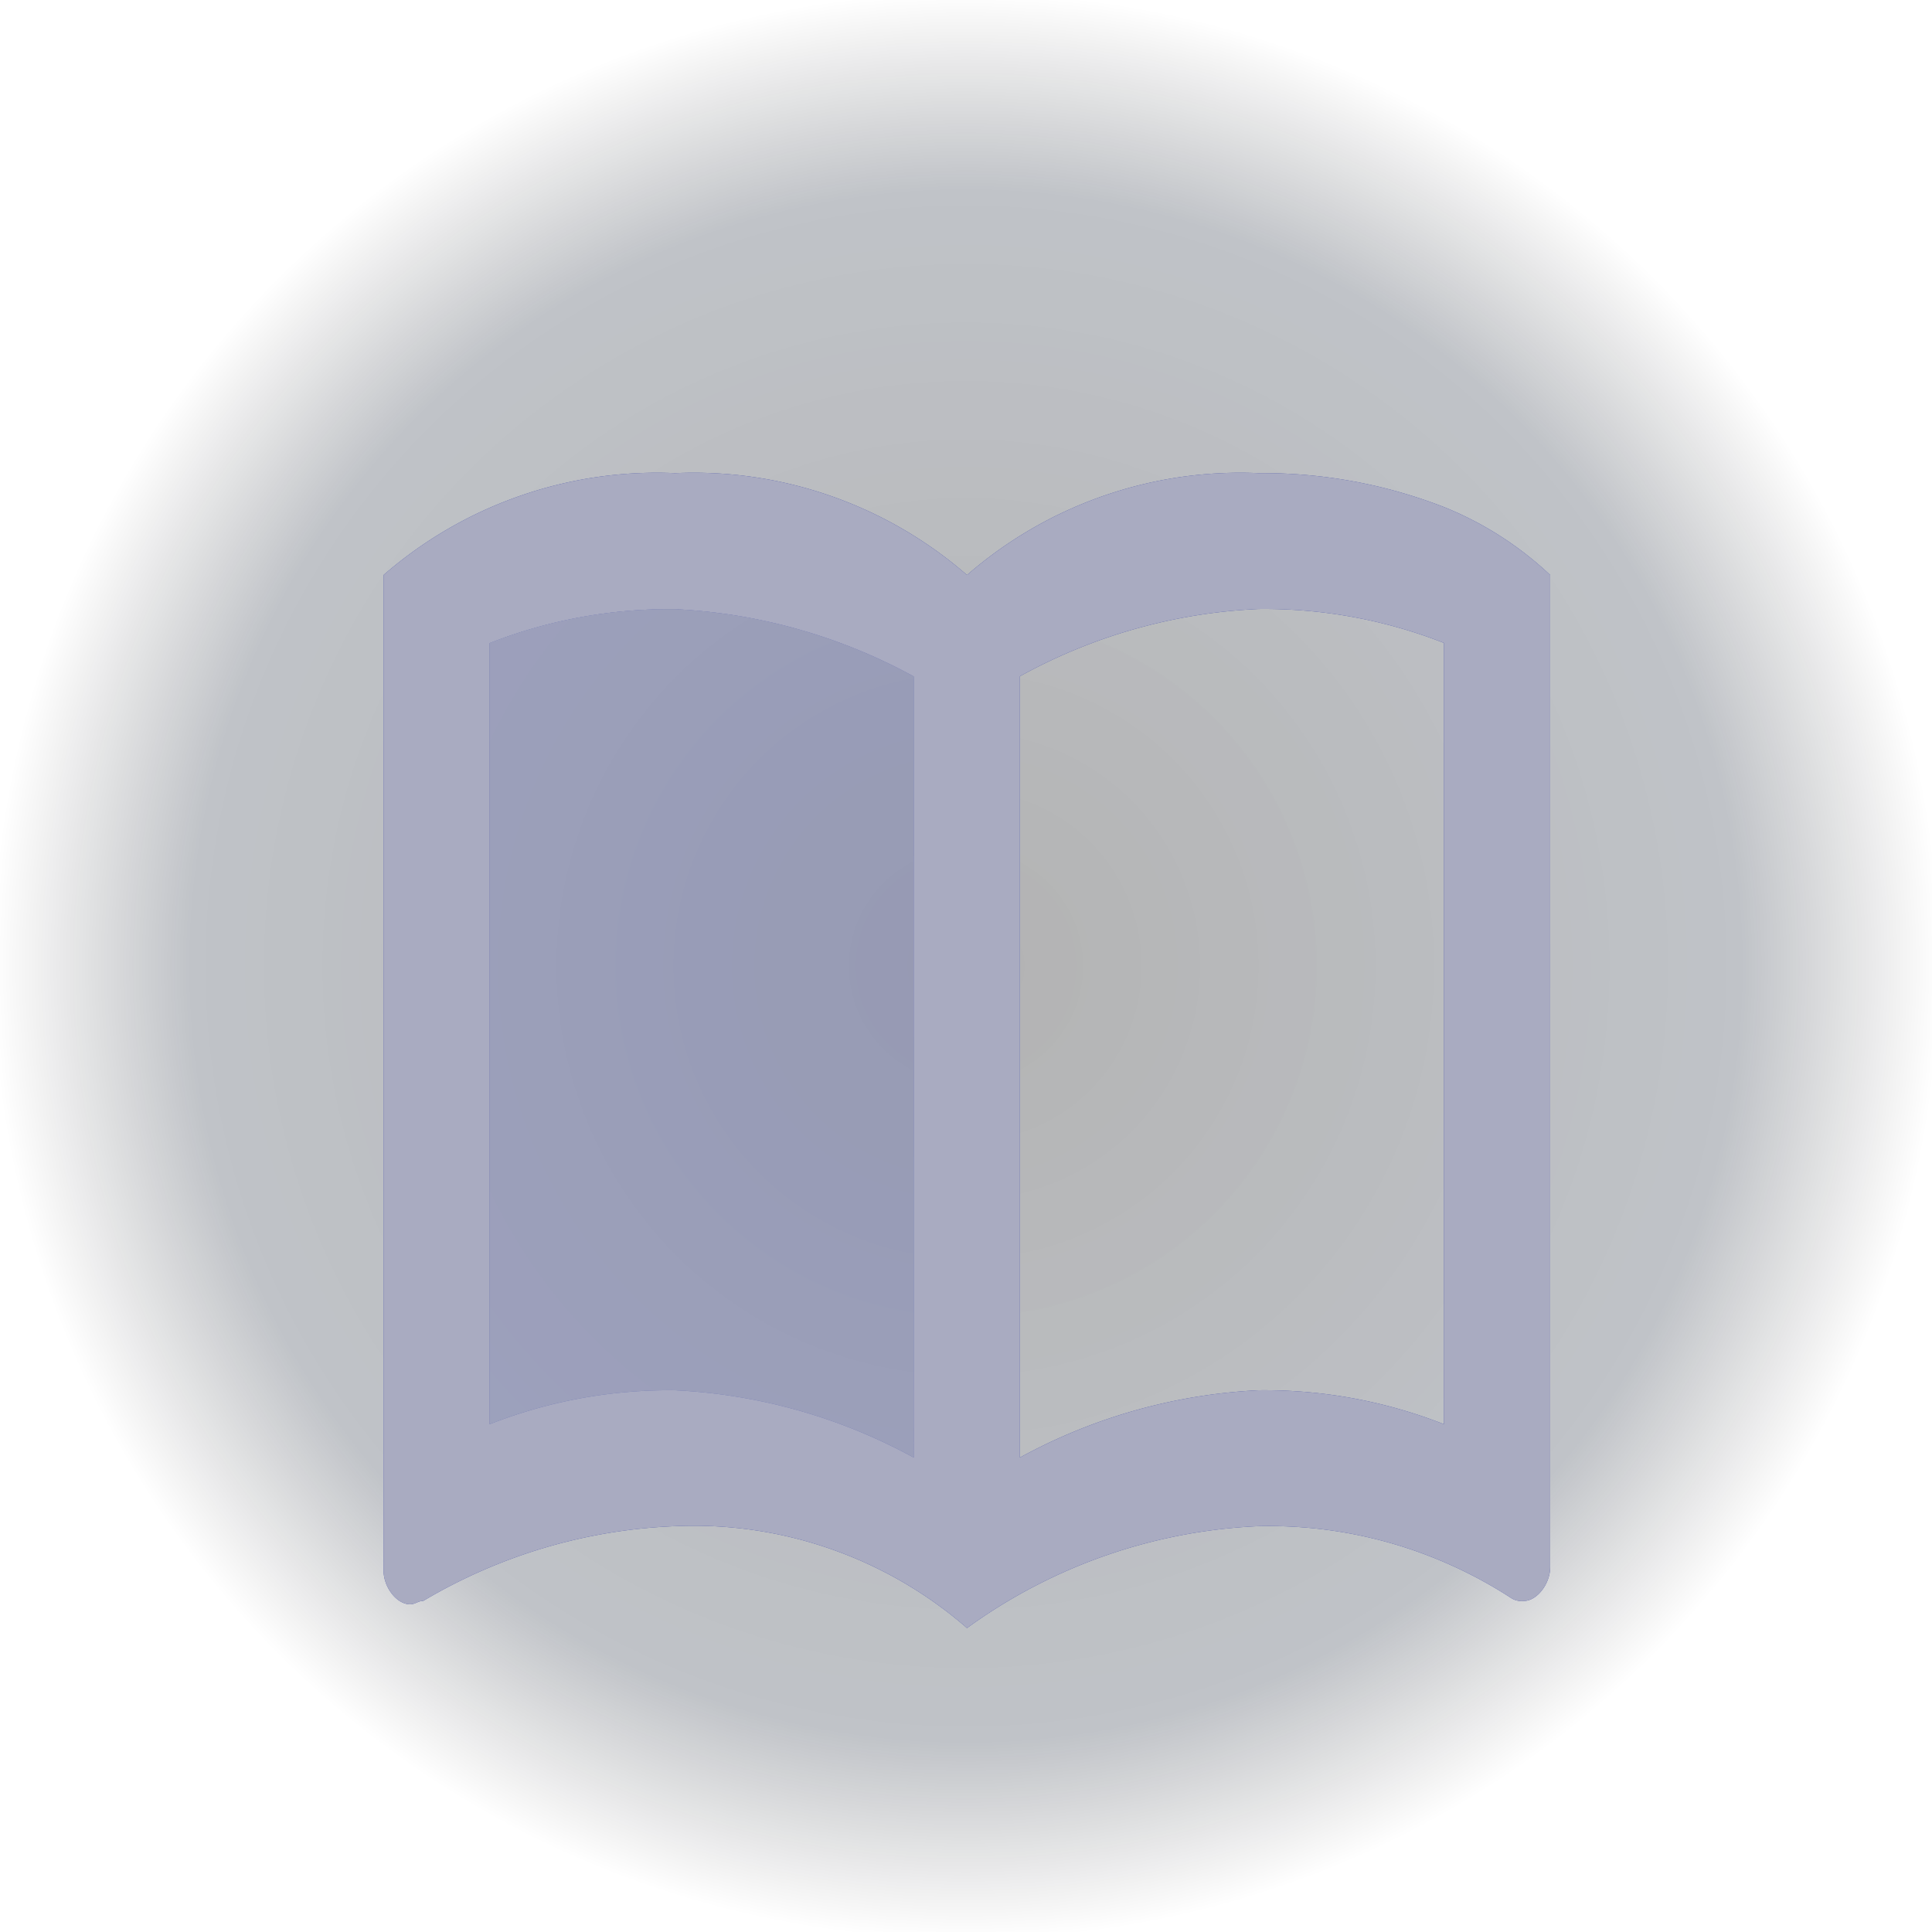 <svg xmlns="http://www.w3.org/2000/svg" xmlns:xlink="http://www.w3.org/1999/xlink" width="50" height="50" viewBox="0 0 50 50"><defs><style>.a,.c,.f{opacity:0.3;}.a{fill:url(#a);}.b,.c{fill:#1c2898;}.d{opacity:0.8;}.e,.f{fill:#ccc;}</style><radialGradient id="a" cx="0.5" cy="0.5" r="0.5" gradientUnits="objectBoundingBox"><stop offset="0"/><stop offset="0.795" stop-color="#000c20" stop-opacity="0.827"/><stop offset="1" stop-opacity="0"/></radialGradient></defs><g transform="translate(0 -731.8)"><g transform="translate(0 690.8)"><rect class="a" width="50" height="50" transform="translate(0 41)"/></g><g transform="translate(8.553 736.15)"><path class="b" d="M28.448,5.379a12.934,12.934,0,0,0-4.8-.879A10.77,10.77,0,0,0,16.1,7.137,10.77,10.77,0,0,0,8.548,4.5,10.77,10.77,0,0,0,1,7.137V32.895c0,.44.343.879.686.879.137,0,.206-.088.343-.088a13.79,13.79,0,0,1,6.519-1.934A10.77,10.77,0,0,1,16.1,34.389a13.874,13.874,0,0,1,7.548-2.637A11.488,11.488,0,0,1,30.164,33.6a.506.506,0,0,0,.343.088c.343,0,.686-.44.686-.879V7.137A8.775,8.775,0,0,0,28.448,5.379ZM3.745,29.114V8.9a12.735,12.735,0,0,1,4.8-.879,14.306,14.306,0,0,1,6.176,1.741V29.976a14.306,14.306,0,0,0-6.176-1.741A12.735,12.735,0,0,0,3.745,29.114Zm24.7,0a12.735,12.735,0,0,0-4.8-.879,14.306,14.306,0,0,0-6.176,1.741V9.757a14.067,14.067,0,0,1,6.176-1.741,12.735,12.735,0,0,1,4.8.879Z" transform="translate(0.373 3.395)"/><path class="c" d="M13.984,8.241A14.317,14.317,0,0,0,7.806,6.5,12.745,12.745,0,0,0,3,7.379V27.6a12.745,12.745,0,0,1,4.806-.879,14.317,14.317,0,0,1,6.179,1.741Z" transform="translate(1.119 4.919)"/></g><g class="d" transform="translate(8.553 736.15)"><path class="e" d="M28.448,5.379a12.934,12.934,0,0,0-4.8-.879A10.77,10.77,0,0,0,16.1,7.137,10.77,10.77,0,0,0,8.548,4.5,10.77,10.77,0,0,0,1,7.137V32.895c0,.44.343.879.686.879.137,0,.206-.088.343-.088a13.79,13.79,0,0,1,6.519-1.934A10.77,10.77,0,0,1,16.1,34.389a13.874,13.874,0,0,1,7.548-2.637A11.488,11.488,0,0,1,30.164,33.6a.506.506,0,0,0,.343.088c.343,0,.686-.44.686-.879V7.137A8.775,8.775,0,0,0,28.448,5.379ZM3.745,29.114V8.9a12.735,12.735,0,0,1,4.8-.879,14.306,14.306,0,0,1,6.176,1.741V29.976a14.306,14.306,0,0,0-6.176-1.741A12.735,12.735,0,0,0,3.745,29.114Zm24.7,0a12.735,12.735,0,0,0-4.8-.879,14.306,14.306,0,0,0-6.176,1.741V9.757a14.067,14.067,0,0,1,6.176-1.741,12.735,12.735,0,0,1,4.8.879Z" transform="translate(0.373 3.395)"/><path class="f" d="M13.984,8.241A14.317,14.317,0,0,0,7.806,6.5,12.745,12.745,0,0,0,3,7.379V27.6a12.745,12.745,0,0,1,4.806-.879,14.317,14.317,0,0,1,6.179,1.741Z" transform="translate(1.119 4.919)"/></g></g></svg>